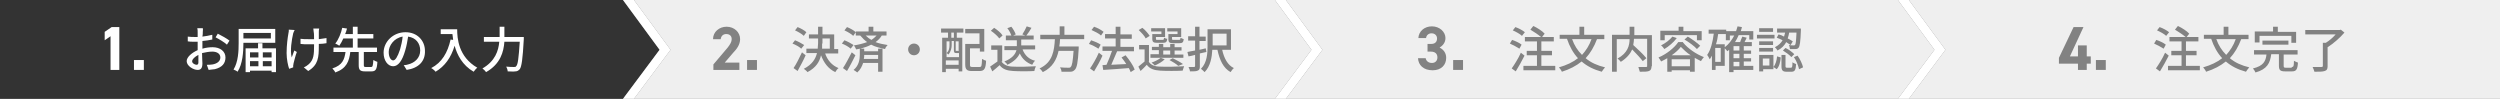 <?xml version="1.0" encoding="utf-8"?>
<!-- Generator: Adobe Illustrator 26.5.0, SVG Export Plug-In . SVG Version: 6.00 Build 0)  -->
<svg version="1.1" id="レイヤー_1" xmlns="http://www.w3.org/2000/svg" xmlns:xlink="http://www.w3.org/1999/xlink" x="0px"
	 y="0px" viewBox="0 0 683 27" style="enable-background:new 0 0 683 27;" xml:space="preserve">
<rect x="0" y="0" width="683" height="27" fill="#808080" stroke="none"/>
<style type="text/css">
	.st0{fill:#EFEFEF;}
	.st1{fill:#333333;}
	.st2{fill:#FFFFFF;}
	.st3{fill:#828282;}
</style>
<g>
	<g>
		<polygon class="st0" points="348.3,0 173.2,0 183.2,13.6 173.2,27 348.3,27 358.3,13.6 		"/>
	</g>
	<g>
		<polygon class="st0" points="518.5,0 351.3,0 361.3,13.6 351.3,27 518.5,27 528.5,13.6 		"/>
	</g>
	<polygon class="st1" points="170.2,0 0,0 0,27 170.2,27 180.2,13.6 	"/>
	<g>
		<polygon class="st0" points="521.5,0 531.5,13.6 521.5,27 683,27 683,0 		"/>
	</g>
	<polygon class="st2" points="351.3,0 348.3,0 358.3,13.6 348.3,27 351.3,27 361.3,13.6 	"/>
	<polygon class="st2" points="173.2,0 170.2,0 180.2,13.6 170.2,27 173.2,27 183.2,13.6 	"/>
	<polygon class="st2" points="521.5,0 518.5,0 528.5,13.6 518.5,27 521.5,27 531.5,13.6 	"/>
	<g>
		<g>
			<path class="st2" d="M55.4,8.8c0,0.3,0,0.8-0.1,1.2c0.9-0.1,1.9-0.3,2.7-0.5l0,1.3c-0.8,0.2-1.8,0.3-2.7,0.4c0,0.5,0,1.1,0,1.6
				c0,0.1,0,0.3,0,0.5c1-0.3,2-0.4,2.8-0.4c2,0,3.5,1.1,3.5,2.8c0,1.6-0.9,2.7-2.9,3.2C58.1,19,57.5,19,57,19.1l-0.5-1.4
				c0.5,0,1.1,0,1.6-0.1c1.1-0.2,2.1-0.8,2.1-1.9c0-1-0.9-1.6-2.2-1.6c-0.9,0-1.9,0.2-2.8,0.4c0,1.1,0.1,2.3,0.1,2.8
				c0,1.4-0.5,1.8-1.3,1.8c-1.2,0-3-1.1-3-2.4c0-1.1,1.4-2.3,3-3c0-0.3,0-0.6,0-0.8c0-0.5,0-1,0-1.5c-0.3,0-0.6,0-0.9,0
				c-0.8,0-1.3,0-1.8-0.1l0-1.3c0.8,0.1,1.3,0.1,1.8,0.1c0.3,0,0.6,0,0.9,0c0-0.6,0-1.1,0-1.3c0-0.3,0-0.8-0.1-1.1h1.5
				C55.5,8,55.4,8.4,55.4,8.8z M53.7,17.7c0.3,0,0.5-0.2,0.5-0.6c0-0.4,0-1.2,0-2.1c-1,0.5-1.7,1.2-1.7,1.7
				C52.4,17.2,53.2,17.7,53.7,17.7z M62.7,11.1l-0.7,1.1c-0.6-0.6-2.3-1.6-3.1-2l0.6-1C60.5,9.7,62.1,10.6,62.7,11.1z"/>
			<path class="st2" d="M66.5,11.7v0.1c0,2.3-0.2,5.7-1.6,7.8c-0.2-0.2-0.8-0.5-1.1-0.6c1.3-2.1,1.4-5.1,1.4-7.2V7.9h10v3.8H66.5z
				 M66.5,9v1.5H74V9H66.5z M75.4,13.2v6.5h-1.2v-0.4h-5.9v0.4h-1.2v-6.5h3.4v-1.4h1.2v1.4H75.4z M68.3,14.3v1.4h2.3v-1.4H68.3z
				 M68.3,18.1h2.3v-1.4h-2.3V18.1z M71.8,14.3v1.4h2.4v-1.4H71.8z M74.2,18.1v-1.4h-2.4v1.4H74.2z"/>
			<path class="st2" d="M80.1,9.1c-0.4,1.8-0.9,4.7-0.4,6.6c0.2-0.5,0.5-1.3,0.7-1.9l0.7,0.4c-0.4,1-0.7,2.4-0.9,3.1
				c0,0.2-0.1,0.5-0.1,0.6c0,0.1,0,0.3,0,0.5L79,18.8c-0.3-0.8-0.7-2.6-0.7-4.3c0-2.2,0.3-4.3,0.5-5.4c0.1-0.3,0.1-0.7,0.1-1
				l1.6,0.1C80.3,8.5,80.2,8.9,80.1,9.1z M87.1,8.8c0,0.3,0,1.1,0,1.9c0.8-0.1,1.5-0.2,2.1-0.3l0,1.4c-0.6,0.1-1.3,0.2-2.1,0.2
				c0,0.2,0,0.4,0,0.5c0,3.1-0.1,5.2-2.9,6.9l-1.2-1c0.5-0.2,1.1-0.6,1.4-0.9c1.3-1.2,1.4-2.6,1.4-5c0-0.1,0-0.3,0-0.4
				c-0.6,0-1.1,0-1.6,0c-0.6,0-1.5,0-2.1-0.1v-1.4c0.6,0.1,1.4,0.1,2.1,0.1c0.5,0,1.1,0,1.6,0c0-0.8,0-1.6-0.1-2
				c0-0.3-0.1-0.6-0.1-0.9h1.6C87.1,8.2,87.1,8.5,87.1,8.8z"/>
			<path class="st2" d="M101.4,18.3c0.4,0,0.5-0.3,0.6-1.9c0.3,0.2,0.8,0.4,1.1,0.5c-0.1,2.1-0.5,2.6-1.6,2.6h-1.8
				c-1.3,0-1.7-0.4-1.7-1.7v-3.6h-2.3c-0.3,2.5-1,4.5-4.1,5.6c-0.1-0.3-0.5-0.8-0.8-1.1c2.8-0.9,3.3-2.5,3.6-4.5h-3.3v-1.2h5.3v-2.5
				h-2.6c-0.3,0.7-0.7,1.4-1.1,2c-0.3-0.2-0.8-0.5-1.1-0.6c0.9-1.1,1.6-2.9,1.9-4.3l1.3,0.2c-0.1,0.5-0.3,1-0.5,1.5h2.1v-2h1.3v2
				h4.3v1.2h-4.3v2.5h5.3v1.2h-3.6v3.6c0,0.4,0.1,0.5,0.5,0.5H101.4z"/>
			<path class="st2" d="M111.1,19.1l-0.8-1.3c0.5,0,0.9-0.1,1.2-0.2c1.7-0.4,3.3-1.7,3.3-3.8c0-2-1.2-3.5-3.3-3.8
				c-0.2,1.2-0.4,2.5-0.8,3.8c-0.8,2.8-1.9,4.3-3.3,4.3s-2.6-1.5-2.6-3.7c0-3,2.6-5.6,6-5.6c3.2,0,5.3,2.3,5.3,5.1
				C116.2,16.7,114.4,18.6,111.1,19.1z M107.4,16.5c0.6,0,1.2-0.9,1.9-3c0.3-1.1,0.6-2.3,0.7-3.5c-2.4,0.4-3.8,2.5-3.8,4.2
				C106.2,15.8,106.9,16.5,107.4,16.5z"/>
			<path class="st2" d="M124.9,8c0,2.4,0.3,7.5,5.5,10.5c-0.3,0.2-0.8,0.8-1,1.1c-3.1-1.8-4.5-4.6-5.2-7.1c-1,3.3-2.7,5.6-5.2,7.1
				c-0.2-0.3-0.8-0.8-1.2-1c2.9-1.5,4.5-4.2,5.3-7.8l0.7,0.1c-0.1-0.6-0.1-1.1-0.2-1.6h-3.2V8H124.9z"/>
			<path class="st2" d="M143.1,10.1c0,0,0,0.4,0,0.6c-0.3,5.5-0.6,7.5-1.1,8.2c-0.4,0.4-0.7,0.6-1.2,0.6c-0.5,0.1-1.4,0-2.1,0
				c0-0.4-0.2-0.9-0.4-1.3c0.9,0.1,1.7,0.1,2.1,0.1c0.3,0,0.5,0,0.6-0.2c0.5-0.4,0.7-2.3,1-6.7h-4.2c-0.2,2.8-1.1,6.1-5,8.3
				c-0.2-0.3-0.7-0.8-1-1c3.5-2,4.4-4.9,4.6-7.3h-4.2v-1.3h4.3V9.8V7.3h1.3v2.5v0.3H143.1z"/>
		</g>
		<g>
			<g>
				<path class="st2" d="M32.6,19.1h-2.4V9.9L28.6,11V8.7l1.9-1.3h2.1V19.1z"/>
				<path class="st2" d="M39.3,19.1h-2.7v-2.7h2.7V19.1z"/>
			</g>
		</g>
	</g>
	<g>
		<g>
			<path class="st3" d="M218.9,13.3c-0.5-0.5-1.6-1.1-2.4-1.4l0.7-0.9c0.8,0.3,1.9,0.9,2.5,1.3L218.9,13.3z M220.1,15.1
				c-0.6,1.4-1.5,3-2.2,4.3l-1.1-0.8c0.7-1,1.6-2.8,2.3-4.3L220.1,15.1z M219.6,9.8c-0.5-0.5-1.5-1.1-2.4-1.5l0.7-0.9
				c0.8,0.3,1.9,0.9,2.4,1.4L219.6,9.8z M225.4,14.5c0.6,1.9,1.9,3.4,3.7,4.1c-0.3,0.2-0.7,0.7-0.9,1.1c-1.9-0.9-3.1-2.5-3.9-4.6
				c-0.4,1.8-1.4,3.4-3.7,4.6c-0.2-0.3-0.7-0.7-1-0.9c2.3-1.2,3.2-2.7,3.6-4.3h-2.9v-1.2h3.1c0-0.5,0.1-1,0.1-1.5v-1.3h-2.5V9.4h2.5
				V7.3h1.2v2.1h3.2v4h1.1v1.2H225.4z M224.6,11.9c0,0.5,0,1,0,1.4h2.1v-2.8h-2V11.9z"/>
			<path class="st3" d="M232.4,13.3c-0.5-0.5-1.6-1.1-2.4-1.4l0.7-0.9c0.8,0.3,1.9,0.9,2.5,1.3L232.4,13.3z M233.7,15.1
				c-0.7,1.4-1.5,3-2.3,4.3l-1.1-0.8c0.7-1,1.6-2.8,2.4-4.3L233.7,15.1z M233.1,9.8c-0.5-0.5-1.5-1.1-2.4-1.5l0.7-0.9
				c0.8,0.3,1.9,0.9,2.4,1.4L233.1,9.8z M240.9,9.7c-0.4,0.7-1,1.3-1.7,1.8c1,0.4,2.1,0.6,3.3,0.8c-0.3,0.3-0.6,0.7-0.7,1.1
				c-1.4-0.3-2.7-0.6-3.8-1.2c-0.9,0.5-1.9,0.8-3,1.1h1.1V14h3.8v-0.7h1.2v6.3h-1.2v-2.4h-4.1c-0.3,0.9-0.7,1.8-1.6,2.6
				c-0.2-0.2-0.7-0.5-1-0.7c1.5-1.2,1.7-3,1.7-4.2v-1.6c-0.3,0.1-0.6,0.1-1,0.2c-0.1-0.3-0.4-0.8-0.6-1.1c1.3-0.2,2.5-0.5,3.6-0.9
				c-0.7-0.5-1.3-1.1-1.9-1.8h-1.2V8.6h3.5V7.3h1.3v1.3h3.6v1.1H240.9z M239.9,15h-3.8c0,0.4,0,0.7-0.1,1.1h3.9V15z M236.5,9.7
				c0.5,0.5,1,0.9,1.6,1.2c0.6-0.4,1-0.8,1.4-1.2H236.5z"/>
			<path class="st3" d="M251.3,13.5c0,0.9-0.7,1.6-1.6,1.6s-1.6-0.7-1.6-1.6c0-0.9,0.7-1.6,1.6-1.6S251.3,12.6,251.3,13.5z"/>
			<path class="st3" d="M257.2,7.8h6v1.1h-1.8v1.4h1.5v9.2h-1v-0.7h-3.5v0.9h-1v-9.4h1.6V8.9h-1.9V7.8z M258.5,15.6h3.5v-1.1
				c0,0-0.1,0-0.1,0h-0.6c-0.6,0-0.7-0.2-0.7-0.9v-2.4h-0.6v1.1c0,0.8-0.2,1.8-0.9,2.6c-0.1-0.1-0.4-0.4-0.5-0.4
				c0.7-0.6,0.8-1.5,0.8-2.1v-1.1h-0.8V15.6z M261.9,17.7v-1.2h-3.5v1.2H261.9z M260.6,8.9h-0.7v1.4h0.7V8.9z M261.9,11.3h-0.8v2.4
				c0,0.2,0,0.2,0.1,0.2h0.4c0.1,0,0.2,0,0.2,0c0,0,0,0,0.1,0.1V11.3z M267.6,18.3c0.6,0,0.6-0.3,0.7-2.2c0.3,0.2,0.8,0.4,1.1,0.5
				c-0.1,2.2-0.5,2.8-1.8,2.8h-2.1c-1.3,0-1.8-0.4-1.8-1.8V12h3.9V9.1h-3.9V7.9h5.2v6.2h-1.2v-0.9h-2.7v4.5c0,0.5,0.1,0.6,0.7,0.6
				H267.6z"/>
			<path class="st3" d="M273.6,16.8c0.6,0.9,1.7,1.4,3.2,1.4c1.5,0.1,4.5,0,6.2-0.1c-0.1,0.3-0.4,0.9-0.4,1.3
				c-1.5,0.1-4.2,0.1-5.8,0c-1.7-0.1-2.9-0.5-3.7-1.6c-0.6,0.6-1.3,1.1-2,1.7l-0.6-1.3c0.6-0.4,1.3-0.9,2-1.4v-3.2h-1.7v-1.2h3V16.8
				z M273,10.5c-0.4-0.6-1.4-1.5-2.3-2.1l0.9-0.8c0.9,0.6,1.9,1.4,2.3,2.1L273,10.5z M279.4,13.6c0.6,1.5,1.7,2.6,3.4,3
				c-0.3,0.2-0.6,0.7-0.8,1.1c-1.6-0.6-2.7-1.6-3.4-3.1c-0.5,1.1-1.5,2.2-3.4,3.1c-0.1-0.3-0.5-0.7-0.8-0.9c2.2-0.9,3-2,3.3-3.1
				h-3.3v-1.1h3.4v-0.2v-1.4h-3V9.7h1.5c-0.2-0.6-0.6-1.4-1.1-2l1.1-0.4c0.5,0.6,1,1.5,1.2,2.1l-0.7,0.3h3.3l-0.8-0.3
				c0.4-0.6,0.9-1.5,1.2-2.2l1.3,0.4c-0.4,0.7-0.9,1.5-1.4,2.1h2v1.1H279v1.5v0.1h3.8v1.1H279.4z"/>
			<path class="st3" d="M289.6,10.7c0,0.7-0.1,1.3-0.2,2h5.3c0,0,0,0.4,0,0.6c-0.2,3.8-0.5,5.3-1.1,5.8c-0.4,0.4-0.7,0.5-1.3,0.5
				c-0.5,0-1.4,0-2.3,0c0-0.4-0.2-0.9-0.4-1.2c0.9,0.1,1.9,0.1,2.3,0.1c0.3,0,0.5,0,0.6-0.2c0.4-0.3,0.6-1.6,0.8-4.4h-4.1
				c-0.5,2.3-1.6,4.5-4.3,5.8c-0.2-0.3-0.6-0.8-0.9-1c3.7-1.7,4-5,4.2-8h-4V9.5h5.3V7.2h1.3v2.3h5.4v1.2H289.6z"/>
			<path class="st3" d="M300.1,13.3c-0.6-0.4-1.7-1-2.6-1.3l0.6-1c0.9,0.3,2.1,0.8,2.6,1.2L300.1,13.3z M301.2,15.2
				c-0.6,1.4-1.5,3-2.3,4.3l-1.1-0.8c0.7-1,1.7-2.7,2.4-4.3L301.2,15.2z M300.8,9.7c-0.5-0.5-1.7-1.1-2.6-1.5l0.7-0.9
				c0.9,0.3,2,0.9,2.6,1.4L300.8,9.7z M308.9,19.7c-0.1-0.3-0.3-0.7-0.5-1.1c-2.5,0.2-5.2,0.4-7,0.5l-0.2-1.3l1.1-0.1
				c0.5-1.1,1.1-2.6,1.5-3.8h-2.6v-1.2h3.6v-2.2h-2.9V9.3h2.9V7.3h1.3v2.1h3.1v1.2h-3.1v2.2h3.7V14h-4.6c-0.5,1.2-1.1,2.6-1.6,3.7
				c1.3-0.1,2.7-0.1,4.1-0.2c-0.4-0.6-0.8-1.2-1.3-1.8l1.1-0.6c1,1.2,2.1,2.8,2.5,3.9L308.9,19.7z"/>
			<path class="st3" d="M313.8,16.8c0.6,1,1.7,1.4,3.2,1.4c1.6,0.1,4.8,0,6.5-0.1c-0.1,0.3-0.3,0.8-0.4,1.2c-1.6,0.1-4.5,0.1-6.1,0
				c-1.7-0.1-2.9-0.5-3.7-1.6c-0.5,0.6-1.1,1.1-1.7,1.7l-0.6-1.2c0.5-0.4,1.1-0.9,1.7-1.4v-3.3h-1.5v-1.2h2.7V16.8z M313,10.5
				c-0.3-0.7-1.2-1.6-1.9-2.3l1-0.6c0.8,0.6,1.6,1.6,2,2.2L313,10.5z M323.3,15.8h-9v-1h2.3v-1.1h-1.9v-0.9h1.9V12h1.2v0.9h1.9V12
				h1.2v0.9h1.9v0.9h-1.9v1.1h2.4V15.8z M317.2,8.6h-2.7V7.7h3.8v2.4h-2.5v0.5c0,0.3,0.1,0.3,0.5,0.3h1.3c0.3,0,0.4-0.1,0.4-0.6
				c0.2,0.1,0.6,0.3,0.9,0.3c-0.1,0.9-0.4,1.1-1.2,1.1h-1.5c-1.1,0-1.4-0.2-1.4-1.2V9.3h2.5V8.6z M318.2,16.2
				c-0.7,0.7-1.8,1.3-2.7,1.7c-0.2-0.2-0.6-0.6-0.9-0.8c0.9-0.3,1.9-0.8,2.5-1.3L318.2,16.2z M317.8,14.9h1.9v-1.1h-1.9V14.9z
				 M321.6,8.6h-2.7V7.7h3.8v2.4h-2.5v0.5c0,0.3,0.1,0.3,0.5,0.3h1.4c0.3,0,0.4-0.1,0.4-0.6c0.2,0.1,0.6,0.3,0.9,0.4
				c-0.1,0.9-0.4,1.1-1.2,1.1h-1.6c-1.1,0-1.4-0.2-1.4-1.2V9.3h2.5V8.6z M321.9,18c-0.5-0.5-1.5-1.1-2.4-1.6l0.9-0.5
				c1,0.5,2.1,1.1,2.8,1.6L321.9,18z"/>
			<path class="st3" d="M329.6,14.2c-0.6,0.1-1.2,0.3-1.8,0.4v3.5c0,0.7-0.1,1-0.6,1.2c-0.4,0.2-1,0.2-2.1,0.2
				c0-0.3-0.2-0.8-0.4-1.2c0.7,0,1.3,0,1.5,0c0.2,0,0.3-0.1,0.3-0.3V15c-0.6,0.2-1.3,0.3-1.8,0.4l-0.3-1.2c0.6-0.1,1.3-0.3,2.1-0.4
				v-2.7h-1.9V9.9h1.9V7.3h1.2v2.7h1.7v1.2h-1.7v2.4c0.6-0.1,1.2-0.3,1.7-0.4L329.6,14.2z M333.9,13.6c0.5,2.3,1.5,4.2,3.2,5
				c-0.3,0.2-0.7,0.8-0.9,1.1c-2-1.1-3-3.3-3.6-6.1h-1.4c-0.1,2-0.5,4.5-2.1,6.1c-0.2-0.2-0.7-0.7-1-0.9c1.7-1.7,1.8-4.3,1.8-6.2V8
				h6.4v5.6H333.9z M331.3,9.2v3.2h3.8V9.2H331.3z"/>
		</g>
		<g>
			<g>
				<path class="st3" d="M202.1,19.1h-7.2v-1.5l3.9-4.6c0.7-0.9,1.1-1.6,1.1-2.3c0-1-0.7-1.4-1.5-1.4c-0.8,0-1.4,0.5-1.5,1.4h-2.1
					c0-2,1.7-3.4,3.7-3.4c2.1,0,3.7,1.5,3.7,3.4c0,1.5-1,2.8-1.8,3.6l-2.4,2.8h4V19.1z"/>
				<path class="st3" d="M206.8,19.1h-2.7v-2.7h2.7V19.1z"/>
			</g>
		</g>
	</g>
	<g>
		<g>
			<path class="st3" d="M415.1,13.3c-0.6-0.4-1.7-1-2.6-1.4l0.6-1c0.9,0.3,2,0.8,2.6,1.3L415.1,13.3z M416.5,15.2
				c-0.7,1.4-1.6,3-2.4,4.3l-1.1-0.8c0.7-1,1.8-2.7,2.5-4.3L416.5,15.2z M415.8,9.8c-0.5-0.5-1.6-1.1-2.5-1.5l0.7-0.9
				c0.9,0.3,2,0.9,2.6,1.4L415.8,9.8z M424.9,18v1.2h-8.7V18h3.7v-2.9h-2.8v-1.2h2.8v-2.6h-3.3v-1.2h4.4c-0.7-0.6-1.9-1.4-2.9-2
				l0.8-1c1.1,0.5,2.5,1.4,3.1,2.1l-0.7,0.9h3.2v1.2h-3.4v2.6h2.9v1.2h-2.9V18H424.9z"/>
			<path class="st3" d="M436.3,10.7c-0.8,2.1-1.8,3.8-3.1,5.2c1.4,1.2,3.2,2,5.3,2.5c-0.3,0.3-0.7,0.9-0.9,1.2
				c-2.2-0.6-4-1.5-5.5-2.8c-1.5,1.2-3.2,2.1-5.4,2.8c-0.1-0.3-0.5-0.9-0.8-1.2c2.1-0.6,3.8-1.4,5.2-2.5c-1.3-1.4-2.3-3.2-3-5.3h-2
				V9.5h5.4V7.3h1.3v2.2h5.5v1.2H436.3z M429.5,10.7c0.6,1.7,1.5,3.1,2.7,4.3c1.1-1.2,2-2.6,2.6-4.3H429.5z"/>
			<path class="st3" d="M451.2,18.1c0,0.7-0.2,1.1-0.7,1.3c-0.5,0.2-1.3,0.2-2.5,0.2c-0.1-0.4-0.3-0.9-0.4-1.3c0.9,0,1.8,0,2.1,0
				s0.3-0.1,0.3-0.3v-7.4h-3.6c0,0.5-0.1,1.1-0.2,1.7c1.2,1.1,2.8,2.6,3.6,3.6l-1,0.8c-0.6-0.8-1.8-2.1-2.9-3.2
				c-0.5,1.2-1.5,2.4-3.1,3.4c-0.2-0.3-0.6-0.7-0.9-0.9c2.8-1.5,3.3-3.6,3.3-5.3h-3.5v8.9h-1.3V9.5h4.8V7.3h1.3v2.3h4.8V18.1z"/>
			<path class="st3" d="M459.8,11.6c1.4,1.7,3.6,3.2,5.7,4c-0.3,0.3-0.6,0.8-0.8,1.1c-0.6-0.3-1.1-0.6-1.7-0.9v3.8h-1.3v-0.4h-5v0.4
				h-1.2v-3.7c-0.5,0.3-1.1,0.6-1.7,0.9c-0.1-0.3-0.5-0.8-0.7-1.1c2.2-0.9,4.4-2.7,5.4-4.2H459.8z M454.8,11h-1.2V8.4h5V7.3h1.3v1.2
				h5V11h-1.3V9.6h-8.8V11z M458.1,10.4c-0.9,1.2-2.2,2.3-3.4,3c-0.2-0.3-0.6-0.8-0.9-1c1.2-0.6,2.4-1.5,3.1-2.4L458.1,10.4z
				 M461.9,15.1c-1.1-0.7-2-1.6-2.7-2.3c-0.6,0.8-1.5,1.6-2.5,2.3H461.9z M461.7,18.1v-1.9h-5v1.9H461.7z M461.1,10
				c1.2,0.7,2.7,1.8,3.4,2.5l-0.9,0.9c-0.7-0.8-2.2-1.9-3.4-2.6L461.1,10z"/>
			<path class="st3" d="M478.9,19.1h-5.3v0.6h-1.2v-6.1c-0.2,0.2-0.4,0.3-0.5,0.4c-0.1-0.2-0.4-0.5-0.7-0.8V18h-2.5v1.1h-1v-3.9
				c-0.2,0.4-0.4,0.7-0.6,1c-0.1-0.3-0.5-0.9-0.7-1.2c1-1.4,1.5-3.5,1.8-5.8h-1.4V8.1h4.8v0.4h2.7c0.1-0.4,0.3-0.9,0.4-1.3l1.2,0.2
				c-0.1,0.4-0.2,0.7-0.3,1.1h3.4v2.3h-1.1V9.6H475c-0.3,0.7-0.6,1.3-1,1.9h1.4c0.2-0.5,0.4-1.1,0.6-1.5l1.2,0.3
				c-0.2,0.4-0.4,0.9-0.6,1.2h2v1.1h-2.2v1.2h2v0.9h-2v1.2h2v0.9h-2v1.2h2.6V19.1z M470.1,13.1h-1.5v3.8h1.5V13.1z M471.2,12.9
				c1.1-0.8,1.9-1.9,2.6-3.2h-1.2v1.3h-1.1V9.3h-2.1c-0.1,0.9-0.3,1.9-0.6,2.8h2.4V12.9z M475.2,12.6h-1.6v1.2h1.6V12.6z
				 M475.2,14.7h-1.6v1.2h1.6V14.7z M473.6,18.1h1.6v-1.2h-1.6V18.1z"/>
			<path class="st3" d="M484.8,10.5H480v-1h4.8V10.5z M484.5,18.9h-2.8v0.6h-1.1v-4.5h3.9V18.9z M484.4,12.3h-3.8v-1h3.8V12.3z
				 M480.6,13.1h3.8v1h-3.8V13.1z M484.4,8.7h-3.8v-1h3.8V8.7z M481.6,16v1.9h1.8V16H481.6z M484.5,18.3c0.6-0.7,0.9-1.8,1-2.9
				l1,0.3c-0.1,1.2-0.4,2.5-1.1,3.2L484.5,18.3z M485.9,9.4c0.5,0.1,1,0.3,1.5,0.6c0.1-0.4,0.2-0.7,0.3-1.1h-2.2V7.8h6.5
				c0,0,0,0.4,0,0.5c-0.1,3.1-0.3,4.3-0.6,4.7c-0.2,0.3-0.5,0.4-0.9,0.4c-0.3,0-0.9,0-1.5,0c0-0.4-0.1-0.8-0.3-1.1
				c0.6,0.1,1.1,0.1,1.3,0.1c0.2,0,0.3,0,0.4-0.1c0.2-0.2,0.3-1.1,0.4-3.4h-2c-0.1,0.5-0.2,1.1-0.4,1.6c0.6,0.3,1.1,0.6,1.4,0.8
				l-0.6,1c-0.3-0.2-0.8-0.5-1.2-0.8c-0.5,0.9-1.2,1.7-2.4,2.3c-0.1-0.3-0.5-0.7-0.7-0.9c1-0.5,1.7-1.2,2.1-1.9
				c-0.5-0.3-1.1-0.5-1.6-0.7L485.9,9.4z M489.3,18.5c0.3,0,0.4-0.2,0.4-1.5c0.2,0.2,0.7,0.4,1,0.5c-0.1,1.7-0.4,2.1-1.3,2.1h-1.3
				c-1.1,0-1.4-0.4-1.4-1.5V15h1.1v3.1c0,0.3,0.1,0.4,0.4,0.4H489.3z M487.8,13.1c0.9,0.4,1.9,1.2,2.4,1.7l-0.8,0.8
				c-0.5-0.6-1.5-1.3-2.3-1.8L487.8,13.1z M491.1,15.2c0.7,1,1.3,2.3,1.5,3.2l-1.1,0.5c-0.2-0.9-0.7-2.3-1.4-3.3L491.1,15.2z"/>
		</g>
		<g>
			<g>
				<path class="st3" d="M390.1,12h0.9c1,0,1.6-0.5,1.6-1.5c0-0.8-0.6-1.4-1.5-1.4c-0.8,0-1.4,0.5-1.5,1.3h-2.1
					c0.1-1.9,1.7-3.2,3.7-3.2c2.1,0,3.7,1.5,3.7,3.2c0,1.3-0.8,2.1-1.6,2.6c1,0.5,1.8,1.4,1.8,2.8c0,1.9-1.3,3.4-3.7,3.4
					c-2.5,0-3.9-1.4-4-3.3h2.1c0.1,0.7,0.7,1.3,1.7,1.3c1,0,1.5-0.7,1.5-1.5c0-1-0.6-1.6-1.8-1.6h-0.9V12z"/>
				<path class="st3" d="M399.6,19.1H397v-2.7h2.7V19.1z"/>
			</g>
		</g>
	</g>
	<g>
		<g>
			<path class="st3" d="M591.1,13.3c-0.6-0.4-1.7-1-2.6-1.4l0.6-1c0.9,0.3,2,0.8,2.6,1.3L591.1,13.3z M592.5,15.2
				c-0.7,1.4-1.6,3-2.4,4.3l-1.1-0.8c0.7-1,1.8-2.7,2.5-4.3L592.5,15.2z M591.8,9.8c-0.5-0.5-1.6-1.1-2.5-1.5l0.7-0.9
				c0.9,0.3,2,0.9,2.6,1.4L591.8,9.8z M601,18v1.2h-8.7V18h3.7v-2.9h-2.8v-1.2h2.8v-2.6h-3.3v-1.2h4.4c-0.7-0.6-1.9-1.4-2.9-2l0.8-1
				c1.1,0.5,2.5,1.4,3.1,2.1l-0.7,0.9h3.2v1.2h-3.4v2.6h2.9v1.2h-2.9V18H601z"/>
			<path class="st3" d="M612.3,10.7c-0.8,2.1-1.8,3.8-3.1,5.2c1.4,1.2,3.2,2,5.3,2.5c-0.3,0.3-0.7,0.9-0.9,1.2
				c-2.2-0.6-4-1.5-5.5-2.8c-1.5,1.2-3.2,2.1-5.4,2.8c-0.1-0.3-0.5-0.9-0.8-1.2c2.1-0.6,3.8-1.4,5.2-2.5c-1.3-1.4-2.3-3.2-3-5.3h-2
				V9.5h5.4V7.3h1.3v2.2h5.5v1.2H612.3z M605.5,10.7c0.6,1.7,1.5,3.1,2.7,4.3c1.1-1.2,2-2.6,2.6-4.3H605.5z"/>
			<path class="st3" d="M626.1,18.3c0.5,0,0.6-0.2,0.6-1.7c0.3,0.2,0.8,0.4,1.1,0.5c-0.1,1.9-0.5,2.4-1.6,2.4h-1.9
				c-1.4,0-1.7-0.4-1.7-1.6v-3.1h-2.1c-0.3,2.4-1.1,4.1-4.3,5c-0.1-0.3-0.5-0.9-0.7-1.1c2.9-0.7,3.5-2,3.7-3.8h-3.4v-1.2h11.9v1.2
				h-3.8v3.1c0,0.4,0.1,0.5,0.6,0.5H626.1z M617.3,11.6h-1.3v-3h5V7.3h1.3v1.4h5v3H626V9.8h-8.7V11.6z M618.1,12.2v-1.1h7.1v1.1
				H618.1z"/>
			<path class="st3" d="M640.5,8.9c-1.2,1.4-3,3-4.6,4v5.2c0,0.8-0.2,1.1-0.8,1.3c-0.6,0.2-1.5,0.2-2.8,0.2
				c-0.1-0.4-0.3-0.9-0.5-1.3c1.1,0,2.1,0,2.4,0c0.3,0,0.4-0.1,0.4-0.3v-6.3h0.8c1-0.6,2-1.5,2.7-2.3h-8.3V8.2h9.4l0.3-0.1
				L640.5,8.9z"/>
		</g>
		<g>
			<g>
				<path class="st3" d="M569.2,7.4l-3.7,8h2.2v-3h2.4v3h1.1v2h-1.1v1.7h-2.4v-1.7h-5.2v-1.6l4-8.4H569.2z"/>
				<path class="st3" d="M575.3,19.1h-2.7v-2.7h2.7V19.1z"/>
			</g>
		</g>
	</g>
</g>
</svg>

